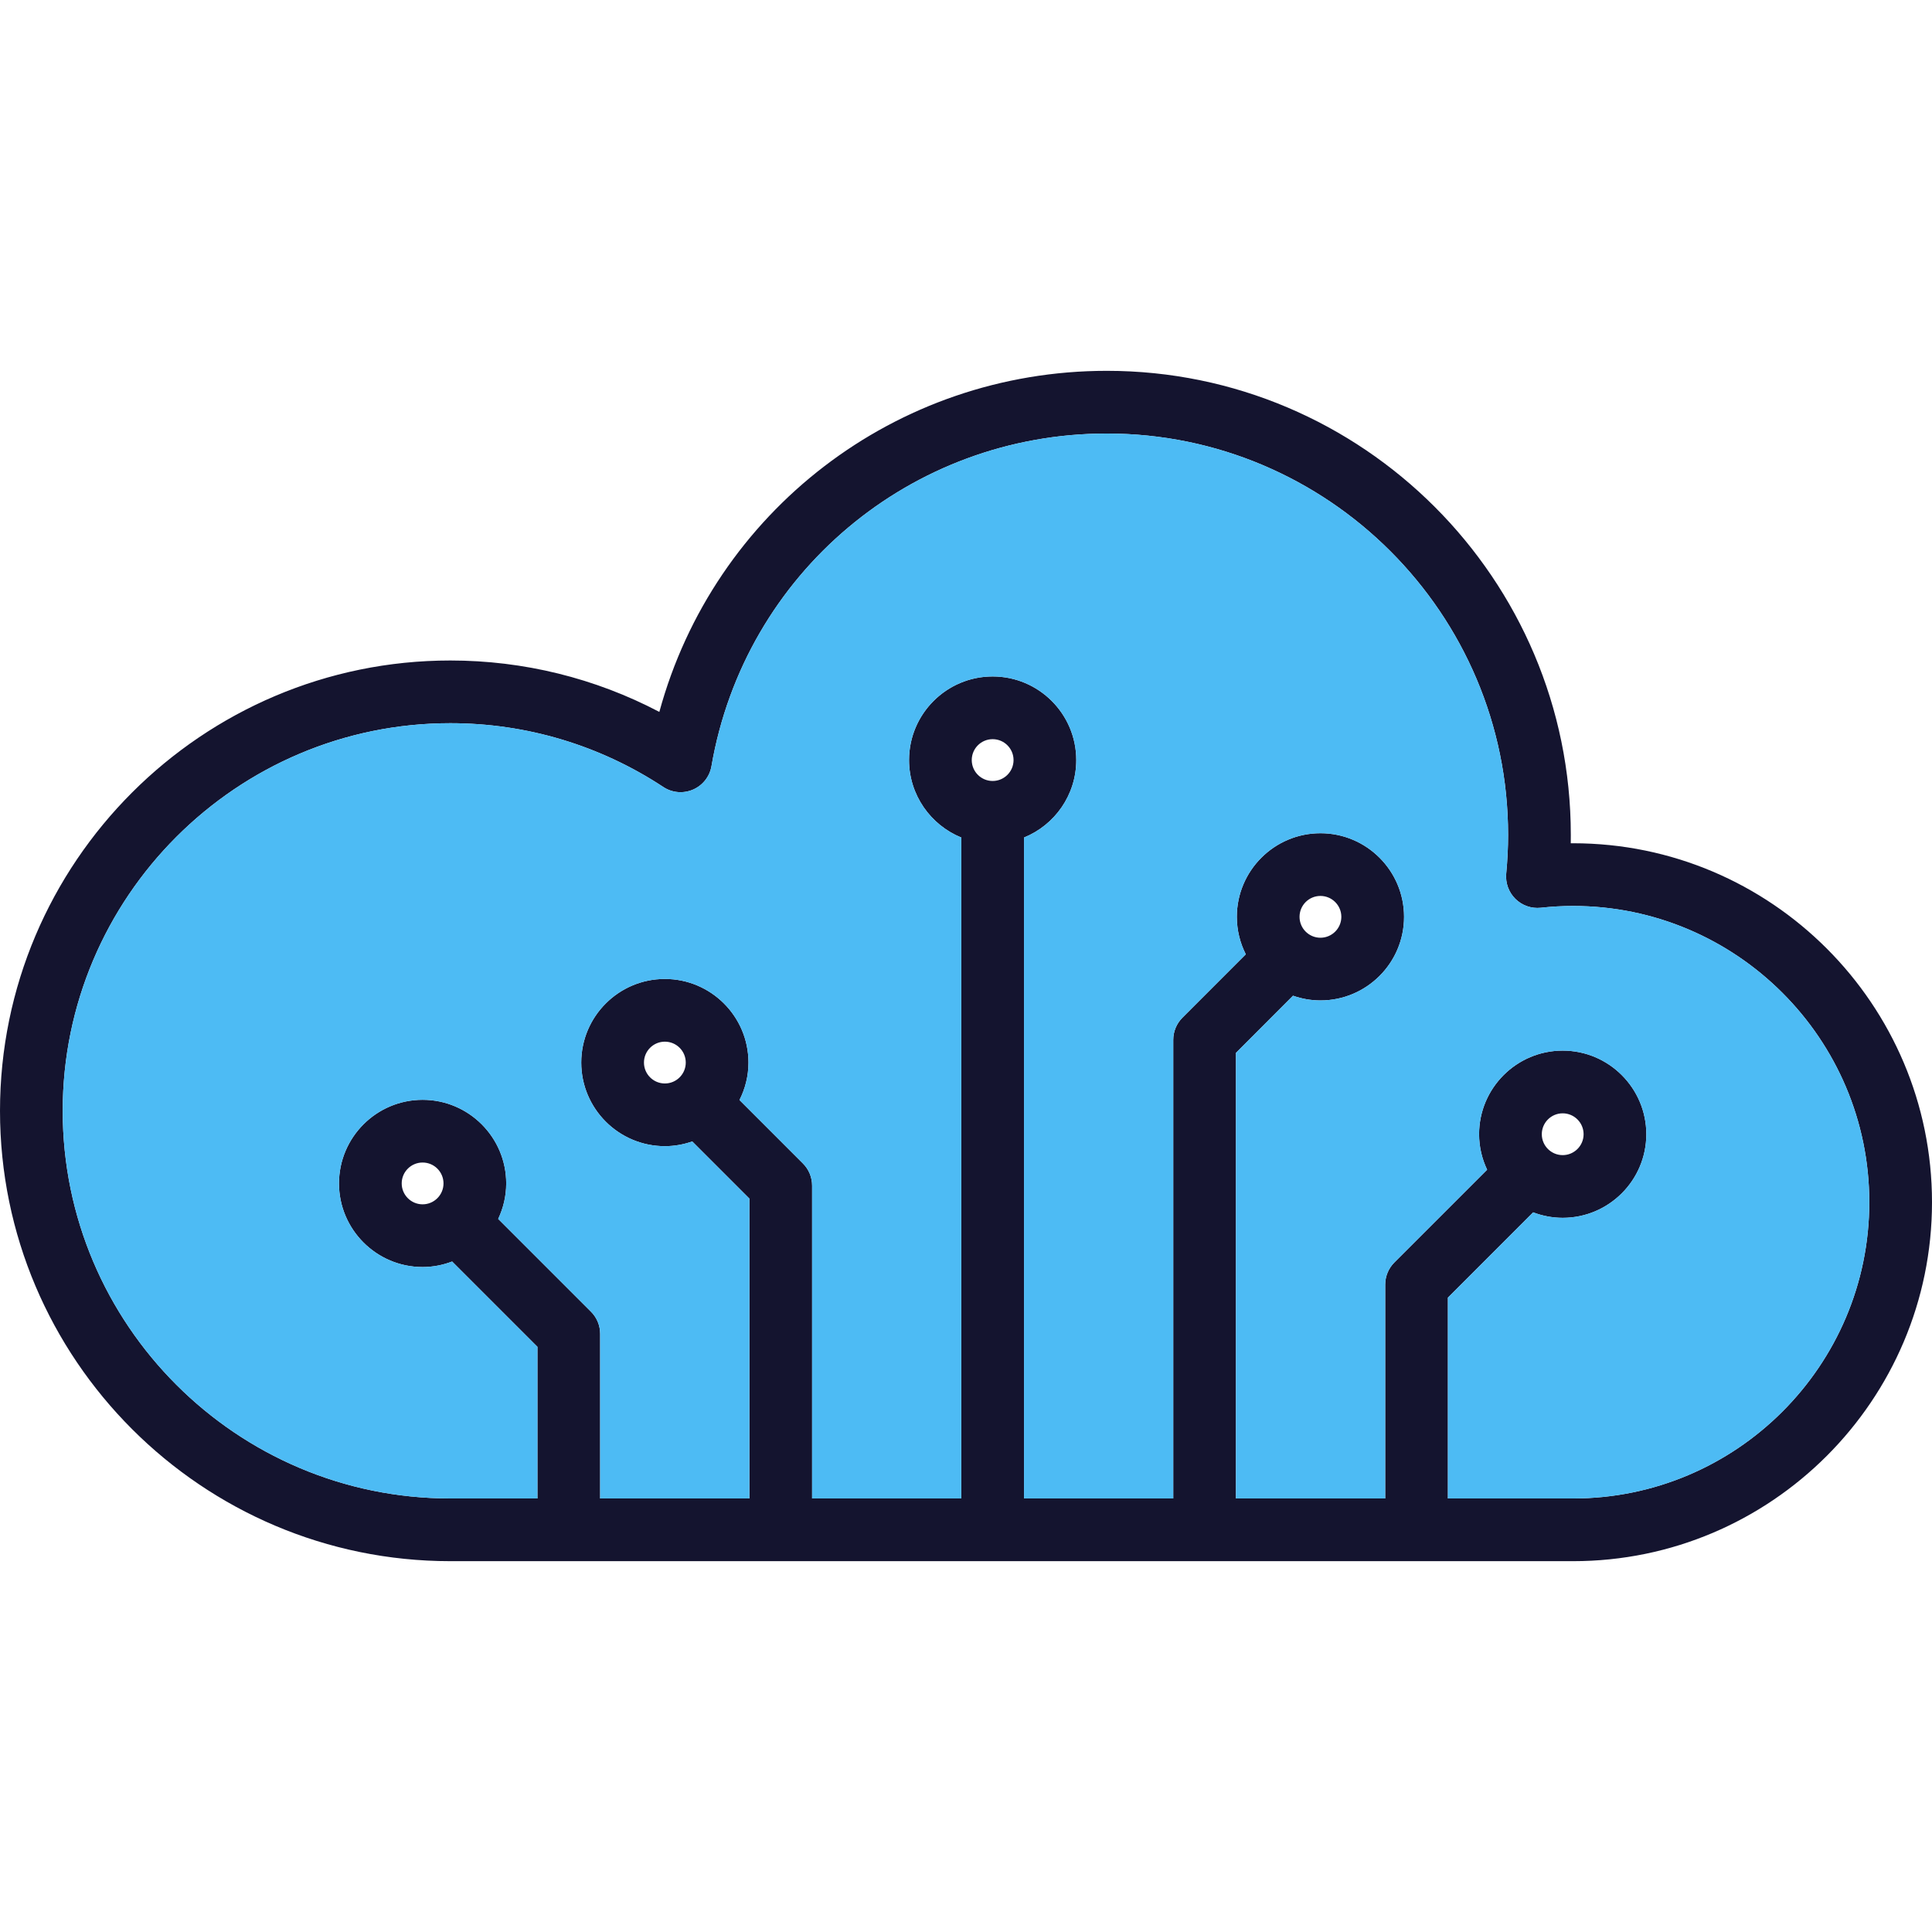 <!DOCTYPE svg PUBLIC "-//W3C//DTD SVG 1.1//EN" "http://www.w3.org/Graphics/SVG/1.1/DTD/svg11.dtd">
<!-- Uploaded to: SVG Repo, www.svgrepo.com, Transformed by: SVG Repo Mixer Tools -->
<svg height="800px" width="800px" version="1.1" id="Capa_1" xmlns="http://www.w3.org/2000/svg" xmlns:xlink="http://www.w3.org/1999/xlink" viewBox="0 0 462.15 462.15" xml:space="preserve" fill="#14142f" stroke="#14142f" stroke-width="0.005">
<g id="SVGRepo_bgCarrier" stroke-width="0"/>
<g id="SVGRepo_tracerCarrier" stroke-linecap="round" stroke-linejoin="round"/>
<g id="SVGRepo_iconCarrier"> <g> <path d="M376.29,201.715c47.34,0,85.86,38.52,85.86,85.87c0,47.34-38.52,85.86-85.86,85.86H107.73 C48.33,373.445,0,325.115,0,265.725c0-59.4,48.33-107.73,107.73-107.73c17.53,0,34.62,4.23,49.99,12.3 c13.03-47.86,56.47-81.59,107.04-81.59c61.2,0,110.99,49.8,110.99,111c0,0.67,0,1.34-0.01,2.01 C375.92,201.715,376.1,201.715,376.29,201.715z M447.15,287.585c0-39.08-31.79-70.87-70.86-70.87c-2.51,0-5.11,0.14-7.72,0.43 c-2.23,0.24-4.47-0.54-6.07-2.12c-1.61-1.59-2.41-3.81-2.2-6.05c0.3-3.16,0.45-6.27,0.45-9.27c0-52.93-43.06-96-95.99-96 c-46.85,0-86.62,33.46-94.57,79.57c-0.43,2.49-2.09,4.6-4.41,5.6c-2.33,1.01-5,0.78-7.11-0.62c-15.15-9.98-32.76-15.26-50.94-15.26 c-51.13,0-92.73,41.6-92.73,92.73c0,51.12,41.6,92.72,92.73,92.72h20.83v-36.27l-20.41-20.41c-2.2,0.84-4.57,1.32-7.06,1.32 c-11.03,0-20-8.98-20-20c0-11.03,8.97-20,20-20s20,8.97,20,20c0,3.04-0.7,5.91-1.92,8.49l22.19,22.19c1.41,1.4,2.2,3.31,2.2,5.3 v39.38h35.7v-71.73l-13.67-13.67c-2.05,0.72-4.25,1.13-6.55,1.13c-11.03,0-20-8.97-20-20c0-11.03,8.97-20,20-20 c11.03,0,20,8.97,20,20c0,3.22-0.78,6.26-2.15,8.96l15.17,15.17c1.41,1.4,2.2,3.31,2.2,5.3v74.84h35.69v-158.1 c-7.32-2.98-12.5-10.16-12.5-18.53c0-11.03,8.97-20,20-20s20,8.97,20,20c0,8.38-5.18,15.56-12.5,18.53v158.1h35.7v-109.7 c0-1.99,0.79-3.9,2.19-5.3l15.16-15.17c-1.36-2.7-2.14-5.74-2.14-8.96c0-11.03,8.97-20,20-20c11.03,0,20,8.97,20,20s-8.97,20-20,20 c-2.3,0-4.5-0.41-6.56-1.13l-13.65,13.67v106.59h35.7v-51.15c0-1.99,0.79-3.9,2.19-5.3l22.19-22.19c-1.22-2.58-1.92-5.45-1.92-8.49 c0-11.03,8.97-20,20-20c11.02,0,20,8.97,20,20s-8.98,20-20,20c-2.49,0-4.87-0.48-7.07-1.31l-20.39,20.4v48.04h29.94 C415.36,358.445,447.15,326.655,447.15,287.585z M378.81,271.315c0-2.76-2.25-5-5-5c-2.76,0-5,2.24-5,5s2.24,5,5,5 C376.56,276.315,378.81,274.075,378.81,271.315z M320.86,219.315c0-2.76-2.25-5-5-5c-2.76,0-5,2.24-5,5c0,2.76,2.24,5,5,5 C318.61,224.315,320.86,222.075,320.86,219.315z M242.45,181.815c0-2.76-2.24-5-5-5c-2.76,0-5,2.24-5,5c0,2.76,2.24,5,5,5 C240.21,186.815,242.45,184.575,242.45,181.815z M164.04,254.175c0-2.76-2.24-5-5-5c-2.76,0-5,2.24-5,5c0,2.76,2.24,5,5,5 C161.8,259.175,164.04,256.935,164.04,254.175z M106.09,283.085c0-2.76-2.24-5-5-5c-2.76,0-5,2.24-5,5c0,2.75,2.24,5,5,5 C103.85,288.085,106.09,285.835,106.09,283.085z"/> <path style="fill:#4dbbf4;" d="M376.29,216.715c39.07,0,70.86,31.79,70.86,70.87c0,39.07-31.79,70.86-70.86,70.86h-29.94v-48.04 l20.39-20.4c2.2,0.83,4.58,1.31,7.07,1.31c11.02,0,20-8.97,20-20s-8.98-20-20-20c-11.03,0-20,8.97-20,20c0,3.04,0.7,5.91,1.92,8.49 l-22.19,22.19c-1.4,1.4-2.19,3.31-2.19,5.3v51.15h-35.7v-106.59l13.65-13.67c2.06,0.72,4.26,1.13,6.56,1.13c11.03,0,20-8.97,20-20 s-8.97-20-20-20c-11.03,0-20,8.97-20,20c0,3.22,0.78,6.26,2.14,8.96l-15.16,15.17c-1.4,1.4-2.19,3.31-2.19,5.3v109.7h-35.7v-158.1 c7.32-2.97,12.5-10.15,12.5-18.53c0-11.03-8.97-20-20-20s-20,8.97-20,20c0,8.37,5.18,15.55,12.5,18.53v158.1h-35.69v-74.84 c0-1.99-0.79-3.9-2.2-5.3l-15.17-15.17c1.37-2.7,2.15-5.74,2.15-8.96c0-11.03-8.97-20-20-20c-11.03,0-20,8.97-20,20 c0,11.03,8.97,20,20,20c2.3,0,4.5-0.41,6.55-1.13l13.67,13.67v71.73h-35.7v-39.38c0-1.99-0.79-3.9-2.2-5.3l-22.19-22.19 c1.22-2.58,1.92-5.45,1.92-8.49c0-11.03-8.97-20-20-20s-20,8.97-20,20c0,11.02,8.97,20,20,20c2.49,0,4.86-0.48,7.06-1.32 l20.41,20.41v36.27h-20.83c-51.13,0-92.73-41.6-92.73-92.72c0-51.13,41.6-92.73,92.73-92.73c18.18,0,35.79,5.28,50.94,15.26 c2.11,1.4,4.78,1.63,7.11,0.62c2.32-1,3.98-3.11,4.41-5.6c7.95-46.11,47.72-79.57,94.57-79.57c52.93,0,95.99,43.07,95.99,96 c0,3-0.15,6.11-0.45,9.27c-0.21,2.24,0.59,4.46,2.2,6.05c1.6,1.58,3.84,2.36,6.07,2.12 C371.18,216.855,373.78,216.715,376.29,216.715z"/> </g> </g>
</svg>